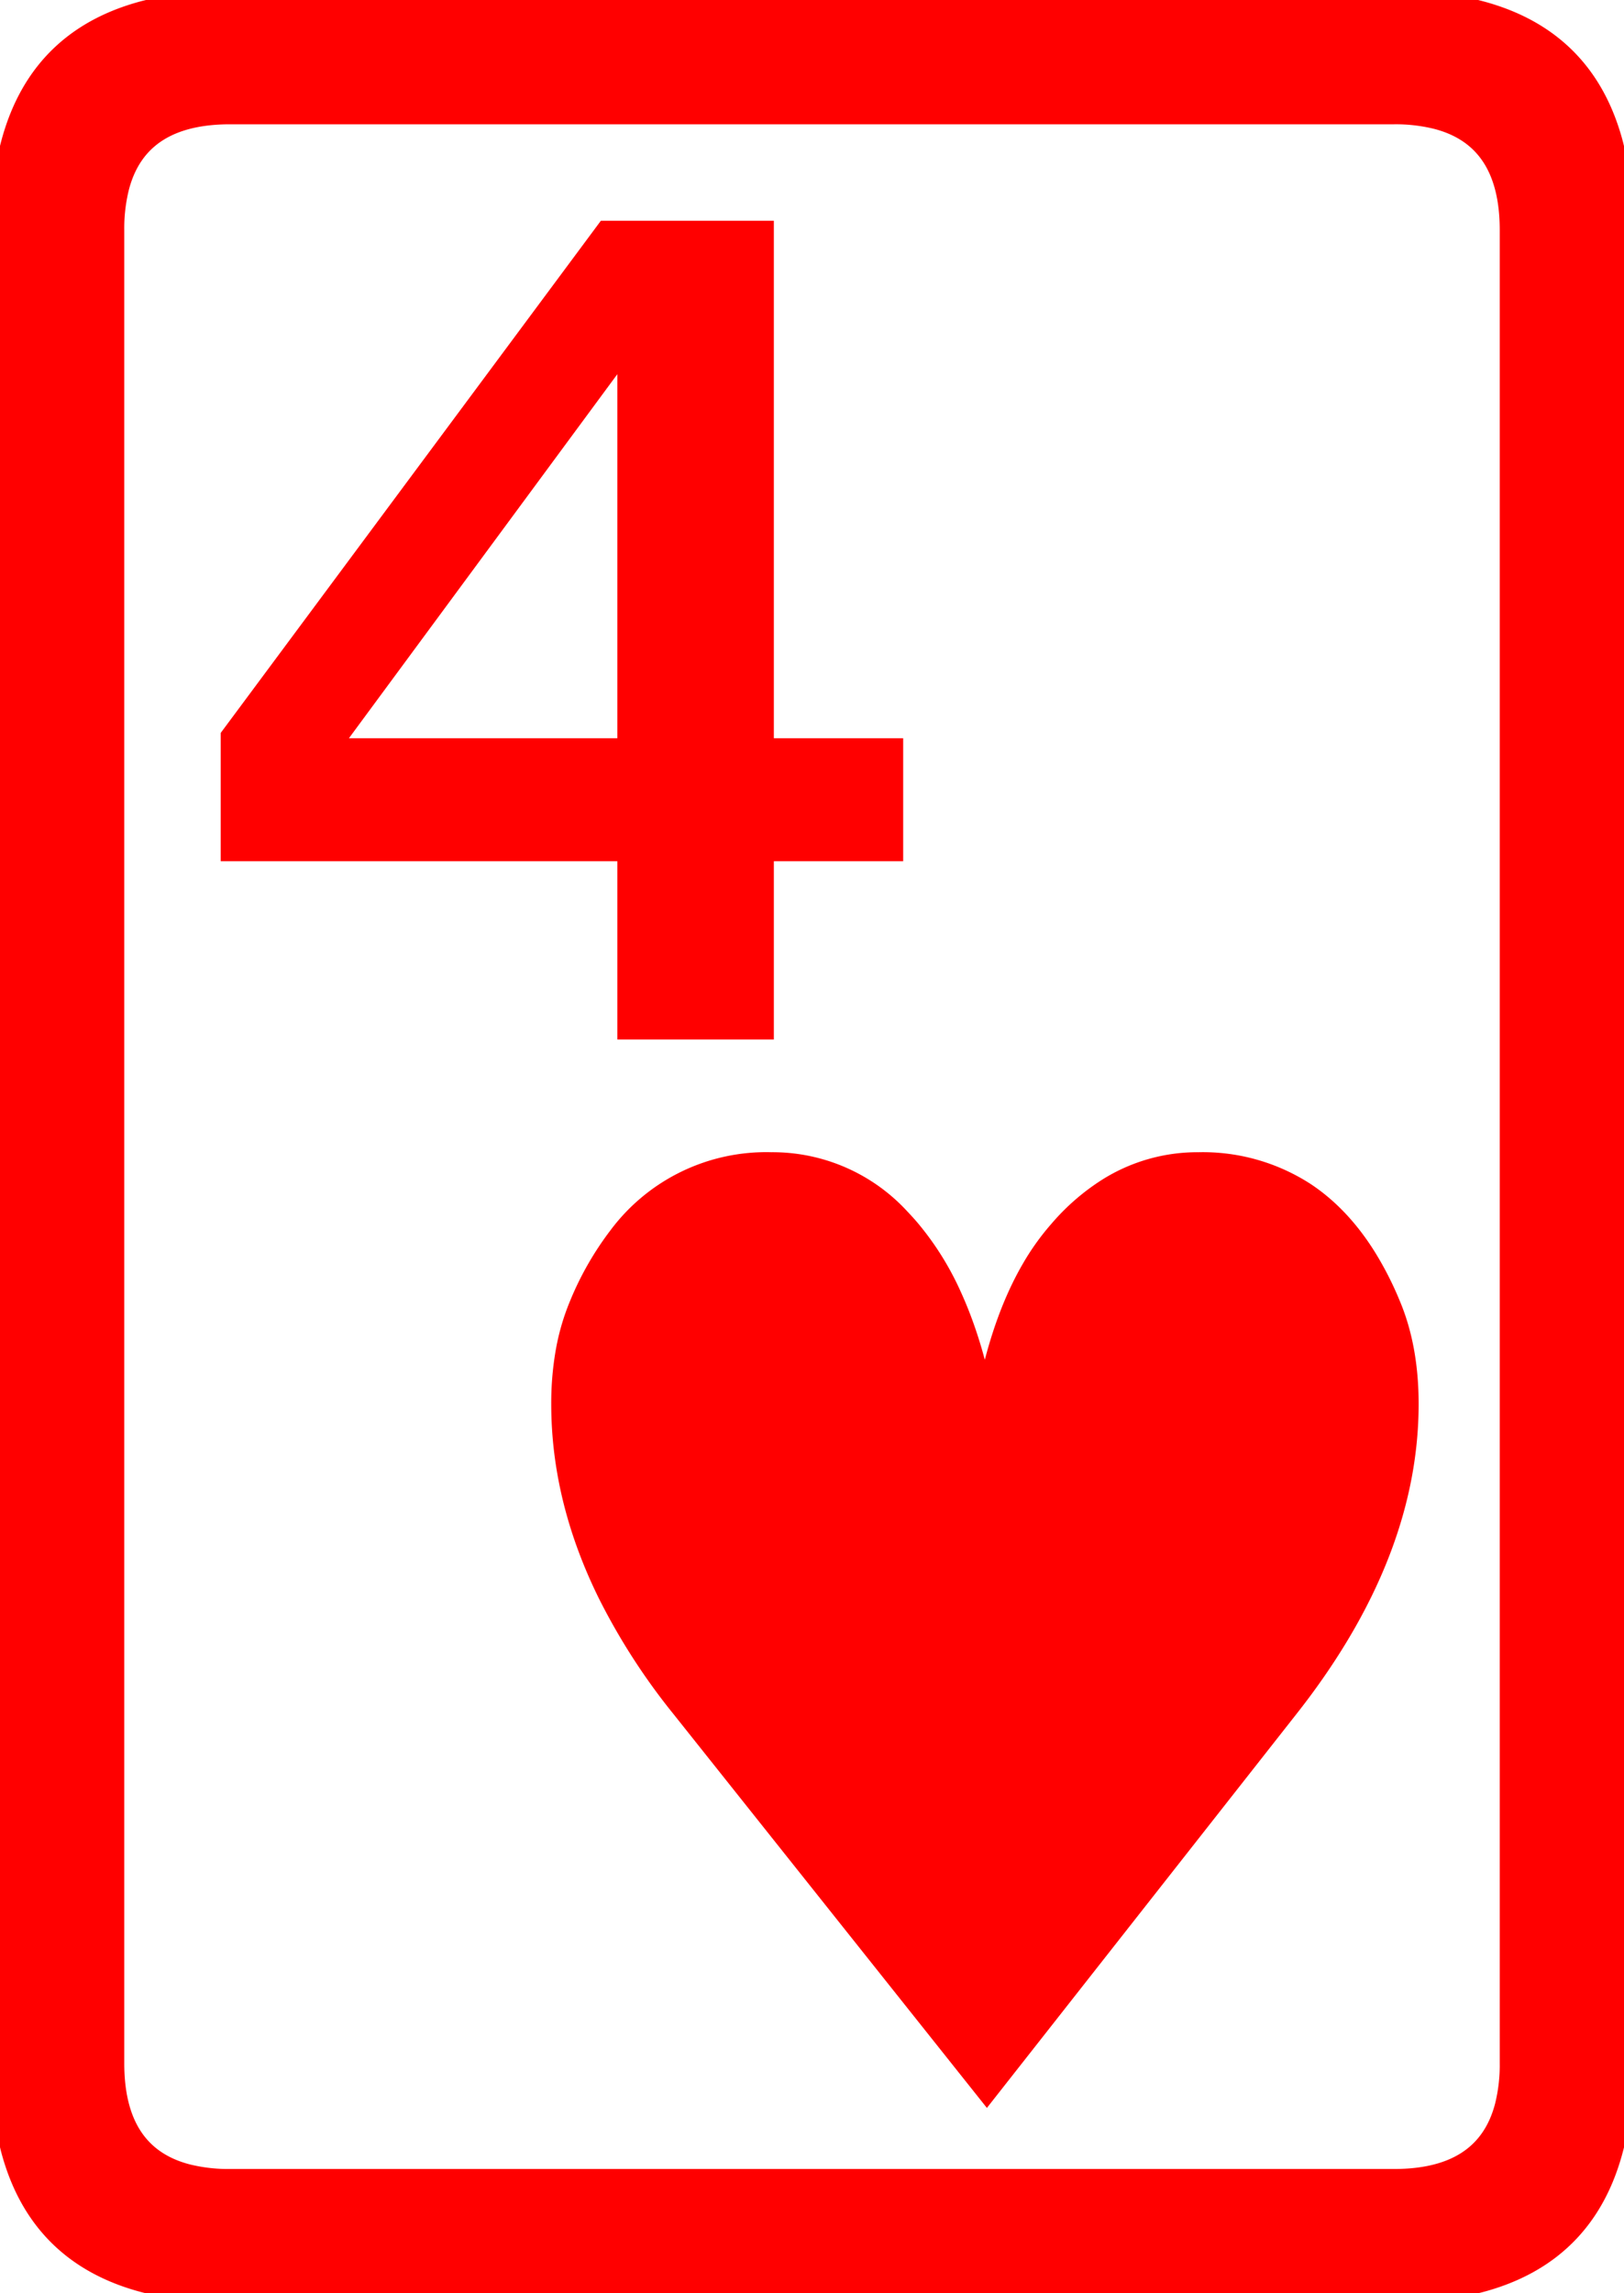 <svg width="82.767" height="116.849" viewBox="0 0 82.767 116.849" xmlns="http://www.w3.org/2000/svg"><g id="svgGroup" stroke-linecap="round" fill-rule="evenodd" font-size="9pt" stroke="#ff0000" stroke-width="0.25mm" fill="#ff0000" style="stroke:#ff0000;stroke-width:0.25mm;fill:#ff0000"><path d="M 11.72 0.002 L 71.047 0.002 Q 80.346 0.002 82.266 7.381 A 17.265 17.265 0 0 1 82.765 11.72 L 82.765 105.129 Q 82.765 114.428 75.386 116.348 A 17.265 17.265 0 0 1 71.047 116.847 L 11.72 116.847 Q 2.421 116.847 0.501 109.468 A 17.265 17.265 0 0 1 0.002 105.129 L 0.002 11.72 Q 0.002 2.421 7.381 0.501 A 17.265 17.265 0 0 1 11.72 0.002 Z M 71.047 5.861 L 11.72 5.861 Q 7.071 5.861 6.111 9.551 A 8.633 8.633 0 0 0 5.861 11.72 L 5.861 105.129 Q 5.861 109.778 9.551 110.738 A 8.633 8.633 0 0 0 11.72 110.988 L 71.047 110.988 Q 75.696 110.988 76.656 107.299 A 8.633 8.633 0 0 0 76.906 105.129 L 76.906 11.72 Q 76.906 7.071 73.217 6.111 A 8.633 8.633 0 0 0 71.047 5.861 Z M 65.724 87.013 L 50.295 106.642 L 34.67 87.013 A 32.223 32.223 0 0 1 30.95 81.243 Q 28.864 77.021 28.603 72.755 A 19.989 19.989 0 0 1 28.566 71.535 A 15.231 15.231 0 0 1 28.77 68.984 A 11.371 11.371 0 0 1 29.494 66.457 A 15.385 15.385 0 0 1 31.482 62.981 A 9.429 9.429 0 0 1 39.308 59.181 A 8.855 8.855 0 0 1 45.924 62.078 A 12.211 12.211 0 0 1 46.437 62.648 A 14.556 14.556 0 0 1 48.54 66.026 Q 49.275 67.635 49.783 69.589 A 29.151 29.151 0 0 1 50.197 71.437 Q 50.959 67.35 52.532 64.638 A 12.249 12.249 0 0 1 53.957 62.648 A 11.049 11.049 0 0 1 56.459 60.485 A 8.637 8.637 0 0 1 61.086 59.181 A 9.642 9.642 0 0 1 66.544 60.727 Q 68.332 61.914 69.649 64.01 A 16.523 16.523 0 0 1 70.9 66.457 Q 71.828 68.654 71.828 71.535 Q 71.828 78.835 66.362 86.18 A 39.66 39.66 0 0 1 65.724 87.013 Z M 11.72 37.502 L 30.861 11.72 L 38.967 11.72 L 38.967 38.088 L 45.558 38.088 L 45.558 43.41 L 38.967 43.41 L 38.967 52.492 L 31.935 52.492 L 31.935 43.41 L 11.72 43.41 L 11.72 37.502 Z M 31.935 38.088 L 31.935 17.629 L 16.847 38.088 L 31.935 38.088 Z" vector-effect="non-scaling-stroke"/></g></svg>